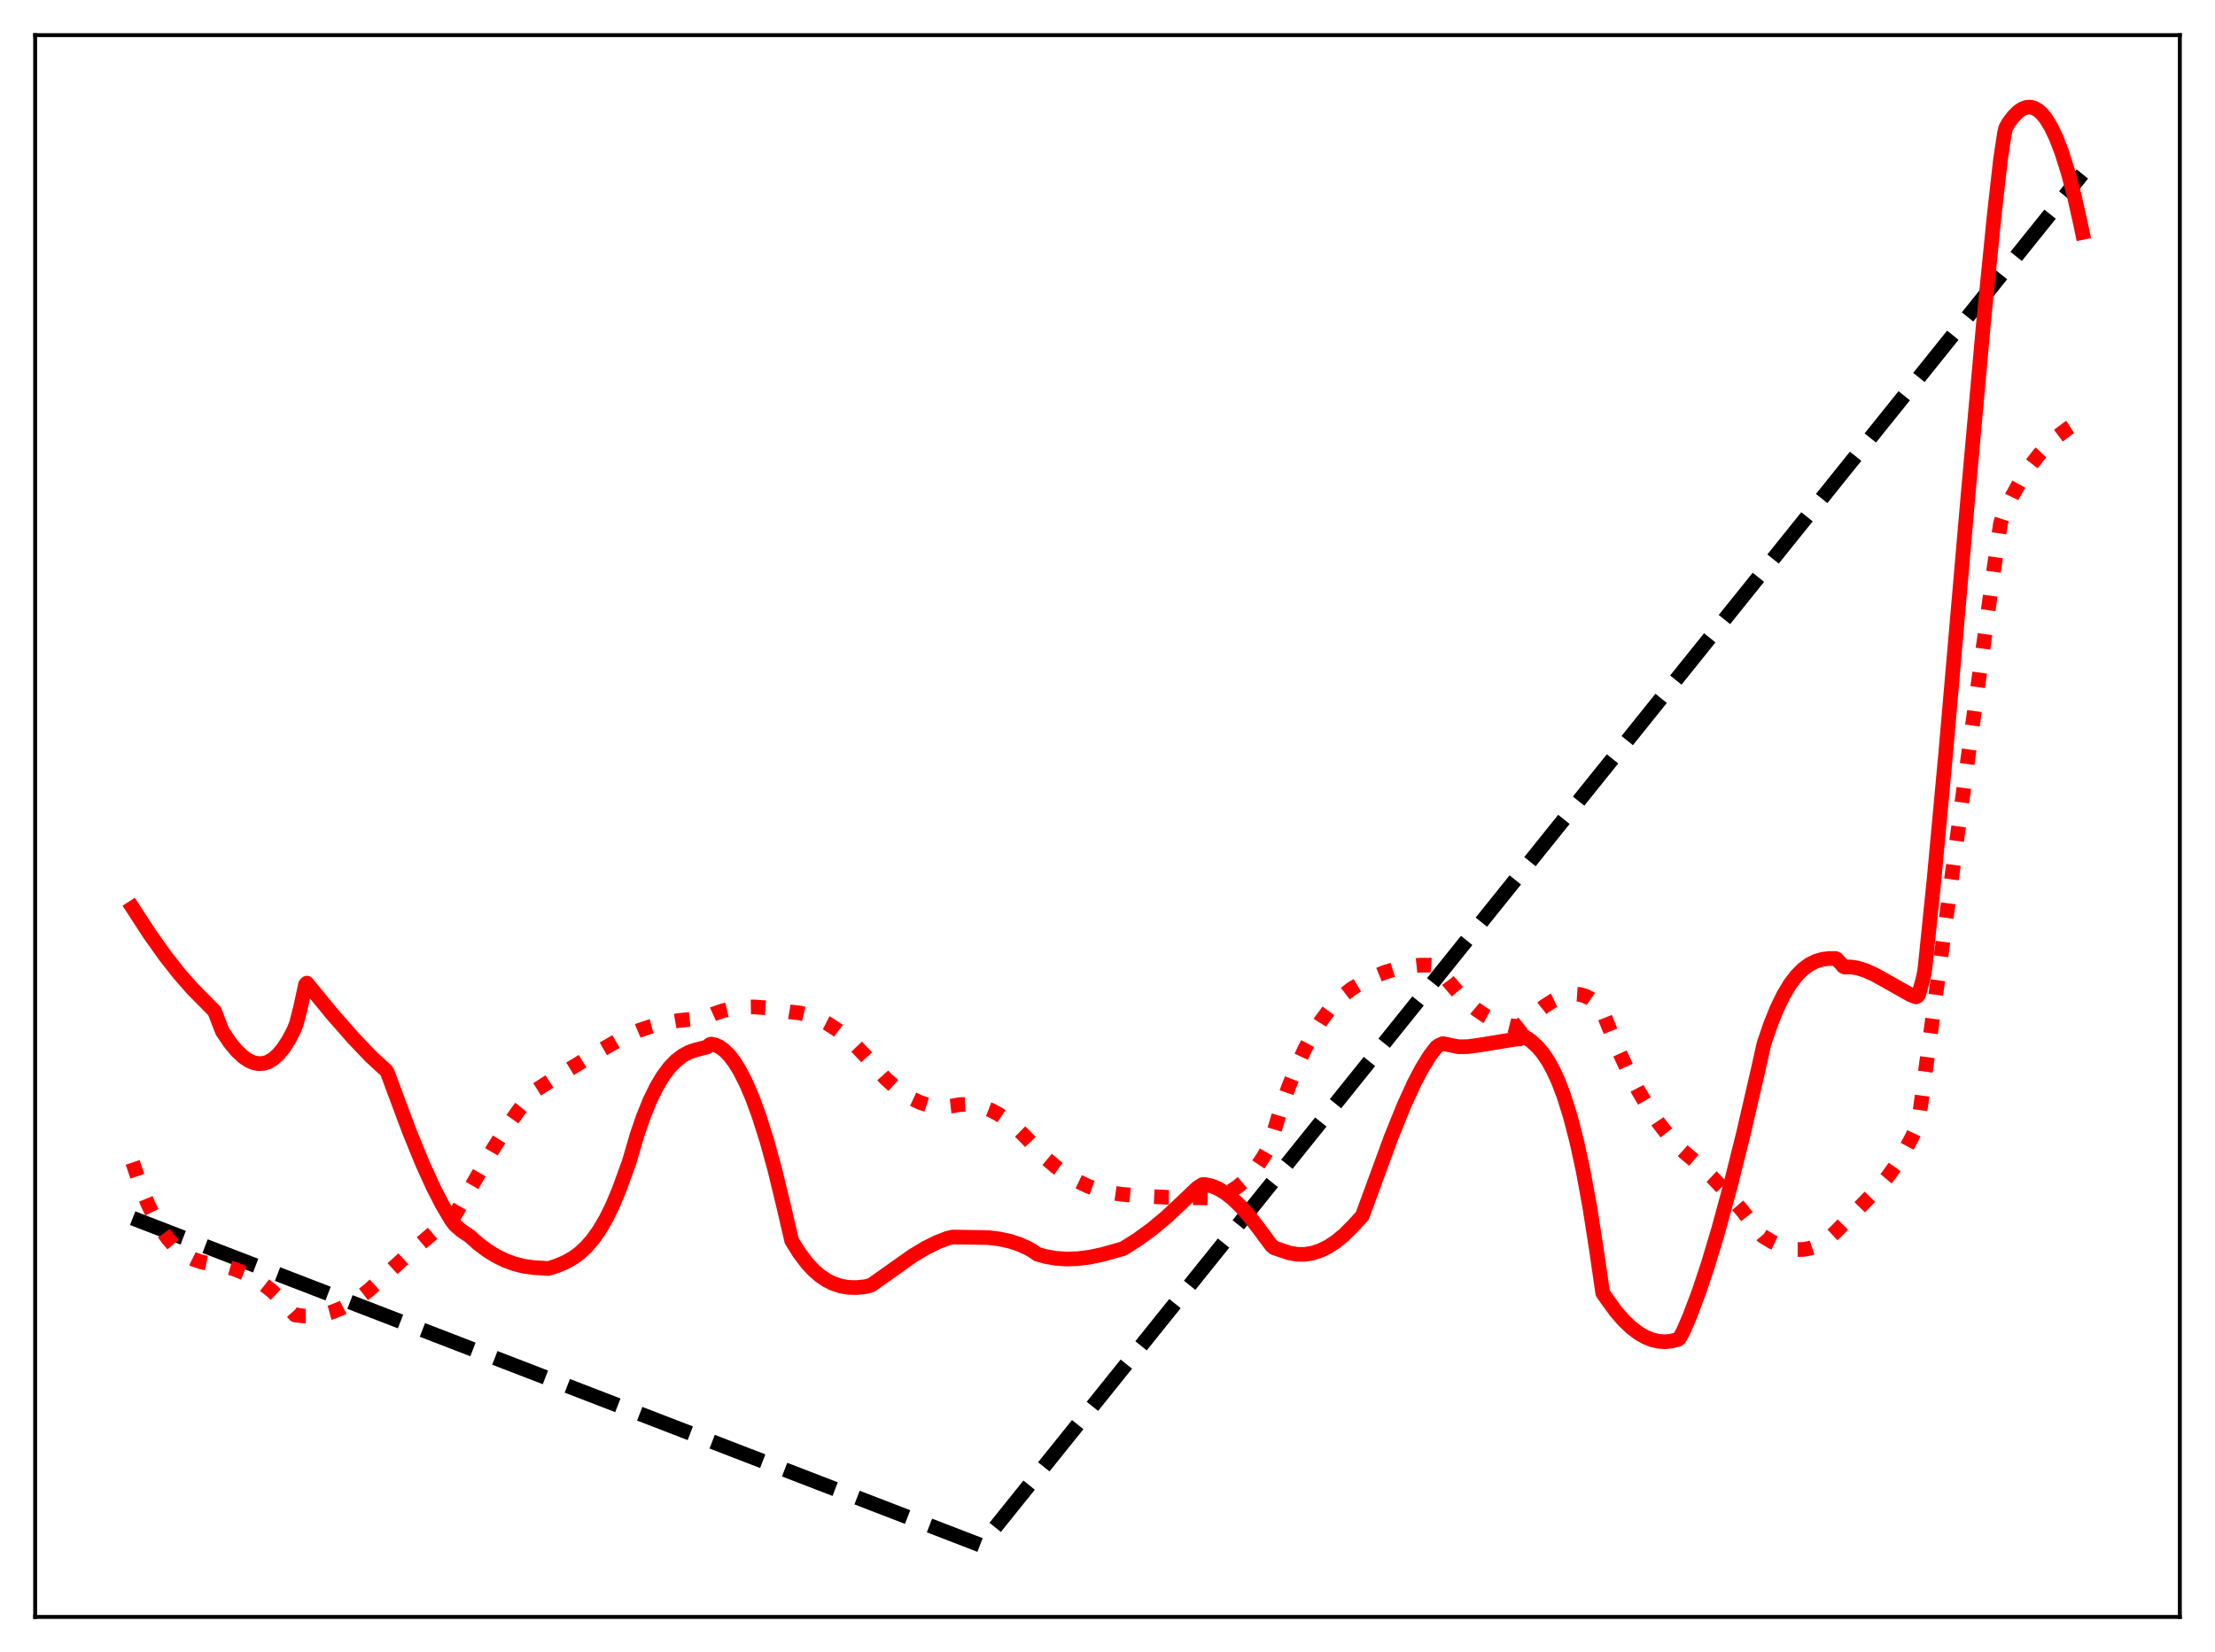 <?xml version="1.0" encoding="utf-8" standalone="no"?>
<!DOCTYPE svg PUBLIC "-//W3C//DTD SVG 1.1//EN"
  "http://www.w3.org/Graphics/SVG/1.1/DTD/svg11.dtd">
<svg xmlns:xlink="http://www.w3.org/1999/xlink" width="453.6pt" height="338.4pt" viewBox="0 0 453.6 338.4" xmlns="http://www.w3.org/2000/svg" version="1.1">
 <defs>
  <style type="text/css">*{stroke-linejoin: round; stroke-linecap: butt}</style>
 </defs>
 <g id="figure_1">
  <g id="patch_1">
   <path d="M 0 338.4 
L 453.6 338.4 
L 453.6 0 
L 0 0 
z
" style="fill: #ffffff"/>
  </g>
  <g id="axes_1">
   <g id="patch_2">
    <path d="M 7.2 331.2 
L 446.4 331.2 
L 446.4 7.2 
L 7.2 7.2 
z
" style="fill: #ffffff"/>
   </g>
   <g id="matplotlib.axis_1"/>
   <g id="matplotlib.axis_2"/>
   <g id="line2d_1">
    <path d="M 27.164 249.528 
L 200.714 316.473 
L 200.98 316.368 
L 426.436 35.64 
L 426.436 35.64 
" clip-path="url(#pb399dcf7b2)" style="fill: none; stroke-dasharray: 11.1,4.8; stroke-dashoffset: 0; stroke: #000000; stroke-width: 3"/>
   </g>
   <g id="line2d_2">
    <path d="M 27.164 238.098 
L 28.761 242.824 
L 30.358 246.77 
L 31.689 249.514 
L 33.02 251.807 
L 34.351 253.69 
L 35.681 255.206 
L 37.012 256.396 
L 38.343 257.302 
L 39.674 257.968 
L 41.271 258.509 
L 43.135 258.879 
L 45.796 259.334 
L 47.926 259.935 
L 50.055 260.779 
L 51.919 261.743 
L 53.782 262.941 
L 55.645 264.395 
L 57.508 266.13 
L 59.372 268.172 
L 60.436 269.353 
L 62.3 269.57 
L 64.163 269.546 
L 66.026 269.283 
L 67.889 268.781 
L 69.753 268.043 
L 71.616 267.072 
L 73.479 265.87 
L 75.609 264.213 
L 78.004 262.025 
L 84.659 255.958 
L 89.184 252.134 
L 93.177 248.835 
L 100.896 235.47 
L 103.824 230.831 
L 106.22 227.431 
L 108.349 224.801 
L 109.946 223.158 
L 113.673 220.784 
L 121.658 215.939 
L 128.047 212.242 
L 130.708 211.114 
L 133.37 210.222 
L 136.032 209.549 
L 138.96 209.039 
L 141.888 208.748 
L 144.284 208.548 
L 146.147 207.686 
L 148.01 207.041 
L 150.14 206.548 
L 152.269 206.293 
L 154.399 206.251 
L 156.794 206.43 
L 159.456 206.87 
L 161.852 207.281 
L 163.715 207.479 
L 165.578 207.927 
L 167.441 208.622 
L 169.305 209.564 
L 171.168 210.753 
L 173.031 212.186 
L 175.161 214.123 
L 177.29 216.38 
L 181.283 220.843 
L 183.146 222.542 
L 185.009 223.966 
L 186.873 225.104 
L 188.47 225.848 
L 190.067 226.371 
L 191.664 226.669 
L 193.261 226.737 
L 194.858 226.562 
L 196.455 226.271 
L 198.052 226.207 
L 199.649 226.368 
L 201.247 226.755 
L 202.844 227.367 
L 204.441 228.205 
L 206.038 229.267 
L 207.901 230.791 
L 209.764 232.622 
L 214.289 237.362 
L 216.419 239.16 
L 218.548 240.69 
L 220.678 241.959 
L 222.807 242.971 
L 224.937 243.735 
L 227.066 244.256 
L 229.728 244.628 
L 233.987 245.011 
L 239.311 245.256 
L 247.562 245.387 
L 249.159 245.108 
L 250.756 244.592 
L 252.087 243.949 
L 253.418 243.087 
L 254.749 241.98 
L 256.08 240.603 
L 257.411 238.934 
L 258.742 236.95 
L 259.807 235.12 
L 260.073 234.524 
L 261.936 228.293 
L 263.799 222.876 
L 265.663 218.211 
L 267.26 214.76 
L 268.857 211.774 
L 270.454 209.215 
L 272.051 207.045 
L 273.648 205.225 
L 275.245 203.72 
L 276.842 202.492 
L 278.705 201.379 
L 281.101 200.169 
L 283.497 199.191 
L 285.892 198.449 
L 288.288 197.951 
L 290.684 197.702 
L 292.813 197.694 
L 294.144 197.795 
L 294.41 198.005 
L 296.54 200.895 
L 298.669 203.39 
L 300.532 205.253 
L 302.396 206.82 
L 304.259 208.093 
L 306.122 209.075 
L 307.719 209.686 
L 309.316 210.089 
L 310.913 210.279 
L 311.446 209.957 
L 316.237 206.143 
L 318.1 204.954 
L 319.697 204.188 
L 321.028 203.778 
L 322.359 203.615 
L 323.424 203.69 
L 324.489 203.968 
L 325.553 204.471 
L 326.618 205.218 
L 327.683 206.247 
L 327.949 206.55 
L 329.014 209.265 
L 331.143 214.467 
L 333.273 219.111 
L 335.402 223.229 
L 337.532 226.852 
L 339.661 230.014 
L 341.791 232.748 
L 343.92 235.092 
L 344.985 236.058 
L 347.647 238.295 
L 350.575 241.069 
L 353.503 244.158 
L 356.697 247.872 
L 359.891 251.929 
L 360.956 253.188 
L 362.819 254.323 
L 364.682 255.194 
L 366.279 255.697 
L 367.876 255.945 
L 369.207 255.936 
L 370.538 255.715 
L 371.869 255.266 
L 373.2 254.574 
L 374.531 253.62 
L 375.862 252.391 
L 381.452 246.653 
L 384.38 243.639 
L 386.509 241.11 
L 388.372 238.512 
L 389.969 235.91 
L 391.567 232.887 
L 392.631 230.603 
L 392.897 229.77 
L 401.681 164.983 
L 408.336 116.428 
L 409.667 107.235 
L 410.199 105.561 
L 412.063 101.615 
L 413.926 98.25 
L 415.789 95.404 
L 417.652 93.013 
L 419.516 91.015 
L 421.379 89.345 
L 423.508 87.75 
L 426.17 86.065 
L 426.436 85.908 
L 426.436 85.908 
" clip-path="url(#pb399dcf7b2)" style="fill: none; stroke-dasharray: 3,4.95; stroke-dashoffset: 0; stroke: #ff0000; stroke-width: 3"/>
   </g>
   <g id="line2d_3">
    <path d="M 27.164 185.964 
L 30.624 191.288 
L 33.818 195.78 
L 36.746 199.504 
L 39.408 202.538 
L 41.804 204.966 
L 43.933 207.117 
L 45.53 211.261 
L 47.127 213.608 
L 48.458 215.21 
L 49.789 216.465 
L 50.854 217.2 
L 51.919 217.679 
L 52.983 217.884 
L 54.048 217.803 
L 54.847 217.547 
L 55.911 216.93 
L 56.976 215.987 
L 58.041 214.697 
L 59.105 213.046 
L 60.17 211.02 
L 60.703 209.646 
L 61.501 206.576 
L 62.566 201.665 
L 62.832 201.379 
L 68.156 207.863 
L 72.415 212.709 
L 75.875 216.338 
L 78.004 218.308 
L 79.069 219.273 
L 79.335 219.691 
L 80.4 222.571 
L 83.86 231.838 
L 86.522 238.353 
L 88.652 243.044 
L 90.515 246.689 
L 92.378 249.84 
L 93.177 250.918 
L 94.508 252.079 
L 95.306 252.622 
L 96.105 253.132 
L 97.968 254.794 
L 99.831 256.187 
L 101.695 257.326 
L 103.558 258.226 
L 105.421 258.901 
L 107.284 259.366 
L 109.414 259.658 
L 112.342 259.823 
L 113.939 259.319 
L 115.802 258.54 
L 117.399 257.631 
L 118.73 256.646 
L 120.061 255.406 
L 121.392 253.869 
L 122.723 251.992 
L 124.054 249.729 
L 125.385 247.038 
L 126.716 243.876 
L 128.845 238.027 
L 130.442 232.535 
L 131.773 228.668 
L 133.104 225.395 
L 134.435 222.666 
L 135.766 220.434 
L 137.097 218.653 
L 138.428 217.272 
L 139.759 216.246 
L 141.089 215.526 
L 142.42 215.064 
L 144.816 214.452 
L 145.348 213.967 
L 145.615 213.865 
L 146.413 214.02 
L 147.212 214.359 
L 148.276 215.098 
L 149.341 216.163 
L 150.406 217.557 
L 151.471 219.279 
L 152.801 221.895 
L 154.132 225.025 
L 155.463 228.671 
L 157.06 233.728 
L 158.657 239.531 
L 160.521 247.238 
L 162.118 254.135 
L 163.715 256.695 
L 165.312 258.792 
L 166.643 260.213 
L 167.974 261.36 
L 169.305 262.254 
L 170.636 262.918 
L 172.233 263.441 
L 173.83 263.701 
L 175.427 263.737 
L 177.29 263.546 
L 178.355 263.26 
L 179.952 262.14 
L 186.873 257.244 
L 189.535 255.64 
L 191.93 254.448 
L 194.06 253.629 
L 195.124 253.382 
L 202.311 253.494 
L 204.707 253.787 
L 206.836 254.253 
L 208.7 254.863 
L 210.563 255.696 
L 211.628 256.331 
L 212.426 256.891 
L 214.023 257.35 
L 216.153 257.735 
L 218.282 257.891 
L 220.678 257.823 
L 223.073 257.525 
L 225.735 256.964 
L 229.994 255.77 
L 232.922 253.92 
L 235.85 251.788 
L 238.778 249.36 
L 241.706 246.622 
L 245.167 243.325 
L 246.231 242.643 
L 246.764 242.637 
L 248.095 242.915 
L 249.425 243.456 
L 250.756 244.24 
L 252.353 245.473 
L 253.951 246.995 
L 255.814 249.092 
L 257.943 251.848 
L 260.339 255.092 
L 260.871 255.576 
L 262.468 256.121 
L 264.065 256.656 
L 265.663 256.925 
L 267.26 256.927 
L 268.857 256.661 
L 270.454 256.129 
L 272.051 255.333 
L 273.648 254.275 
L 275.245 252.956 
L 277.108 251.092 
L 278.972 249.048 
L 280.036 246.173 
L 284.828 233.092 
L 287.489 226.494 
L 289.619 221.828 
L 291.216 218.792 
L 292.813 216.226 
L 294.144 214.487 
L 294.676 214.119 
L 295.475 213.765 
L 298.669 214.411 
L 300.532 214.388 
L 302.662 214.114 
L 310.381 212.856 
L 311.18 212.811 
L 311.712 212.489 
L 311.978 212.306 
L 312.244 212.341 
L 313.575 213.259 
L 314.906 214.488 
L 315.971 215.757 
L 317.036 217.334 
L 318.1 219.268 
L 319.165 221.611 
L 320.23 224.414 
L 321.561 228.646 
L 322.892 233.782 
L 324.223 239.928 
L 325.553 247.192 
L 326.884 255.692 
L 328.215 264.865 
L 329.014 266.012 
L 330.877 268.58 
L 332.474 270.428 
L 334.071 271.952 
L 335.668 273.154 
L 336.999 273.908 
L 338.33 274.44 
L 339.661 274.749 
L 340.992 274.836 
L 342.323 274.7 
L 343.654 274.345 
L 343.92 274.108 
L 344.719 272.667 
L 346.049 269.566 
L 347.913 264.612 
L 349.776 259.022 
L 351.905 251.919 
L 354.301 243.116 
L 356.963 232.46 
L 359.891 219.81 
L 361.222 213.834 
L 362.553 209.913 
L 363.884 206.607 
L 365.215 203.865 
L 366.545 201.639 
L 367.876 199.879 
L 369.207 198.535 
L 370.538 197.557 
L 371.869 196.896 
L 373.2 196.503 
L 374.531 196.328 
L 375.862 196.322 
L 376.128 196.439 
L 377.193 197.607 
L 377.459 197.937 
L 377.725 198.085 
L 379.056 198.07 
L 380.387 198.281 
L 381.984 198.777 
L 383.847 199.611 
L 386.509 201.09 
L 391.3 203.797 
L 392.365 204.192 
L 392.631 204.067 
L 392.897 203.761 
L 393.696 200.93 
L 393.962 199.823 
L 394.228 198.183 
L 396.092 179.882 
L 398.487 153.918 
L 403.012 101.62 
L 406.207 65.986 
L 408.336 44.57 
L 409.667 32.701 
L 410.465 27.424 
L 410.732 26.235 
L 411.264 25.248 
L 412.329 23.827 
L 413.393 22.788 
L 414.192 22.269 
L 414.991 21.984 
L 415.789 21.94 
L 416.588 22.143 
L 417.386 22.602 
L 418.185 23.322 
L 418.983 24.312 
L 420.048 26.063 
L 421.113 28.321 
L 422.177 31.095 
L 423.508 35.307 
L 424.839 40.376 
L 426.17 46.315 
L 426.436 47.608 
L 426.436 47.608 
" clip-path="url(#pb399dcf7b2)" style="fill: none; stroke: #ff0000; stroke-width: 3; stroke-linecap: square"/>
   </g>
   <g id="patch_3">
    <path d="M 7.2 331.2 
L 7.2 7.2 
" style="fill: none; stroke: #000000; stroke-width: 0.8; stroke-linejoin: miter; stroke-linecap: square"/>
   </g>
   <g id="patch_4">
    <path d="M 446.4 331.2 
L 446.4 7.2 
" style="fill: none; stroke: #000000; stroke-width: 0.8; stroke-linejoin: miter; stroke-linecap: square"/>
   </g>
   <g id="patch_5">
    <path d="M 7.2 331.2 
L 446.4 331.2 
" style="fill: none; stroke: #000000; stroke-width: 0.8; stroke-linejoin: miter; stroke-linecap: square"/>
   </g>
   <g id="patch_6">
    <path d="M 7.2 7.2 
L 446.4 7.2 
" style="fill: none; stroke: #000000; stroke-width: 0.8; stroke-linejoin: miter; stroke-linecap: square"/>
   </g>
  </g>
 </g>
 <defs>
  <clipPath id="pb399dcf7b2">
   <rect x="7.2" y="7.2" width="439.2" height="324"/>
  </clipPath>
 </defs>
</svg>
